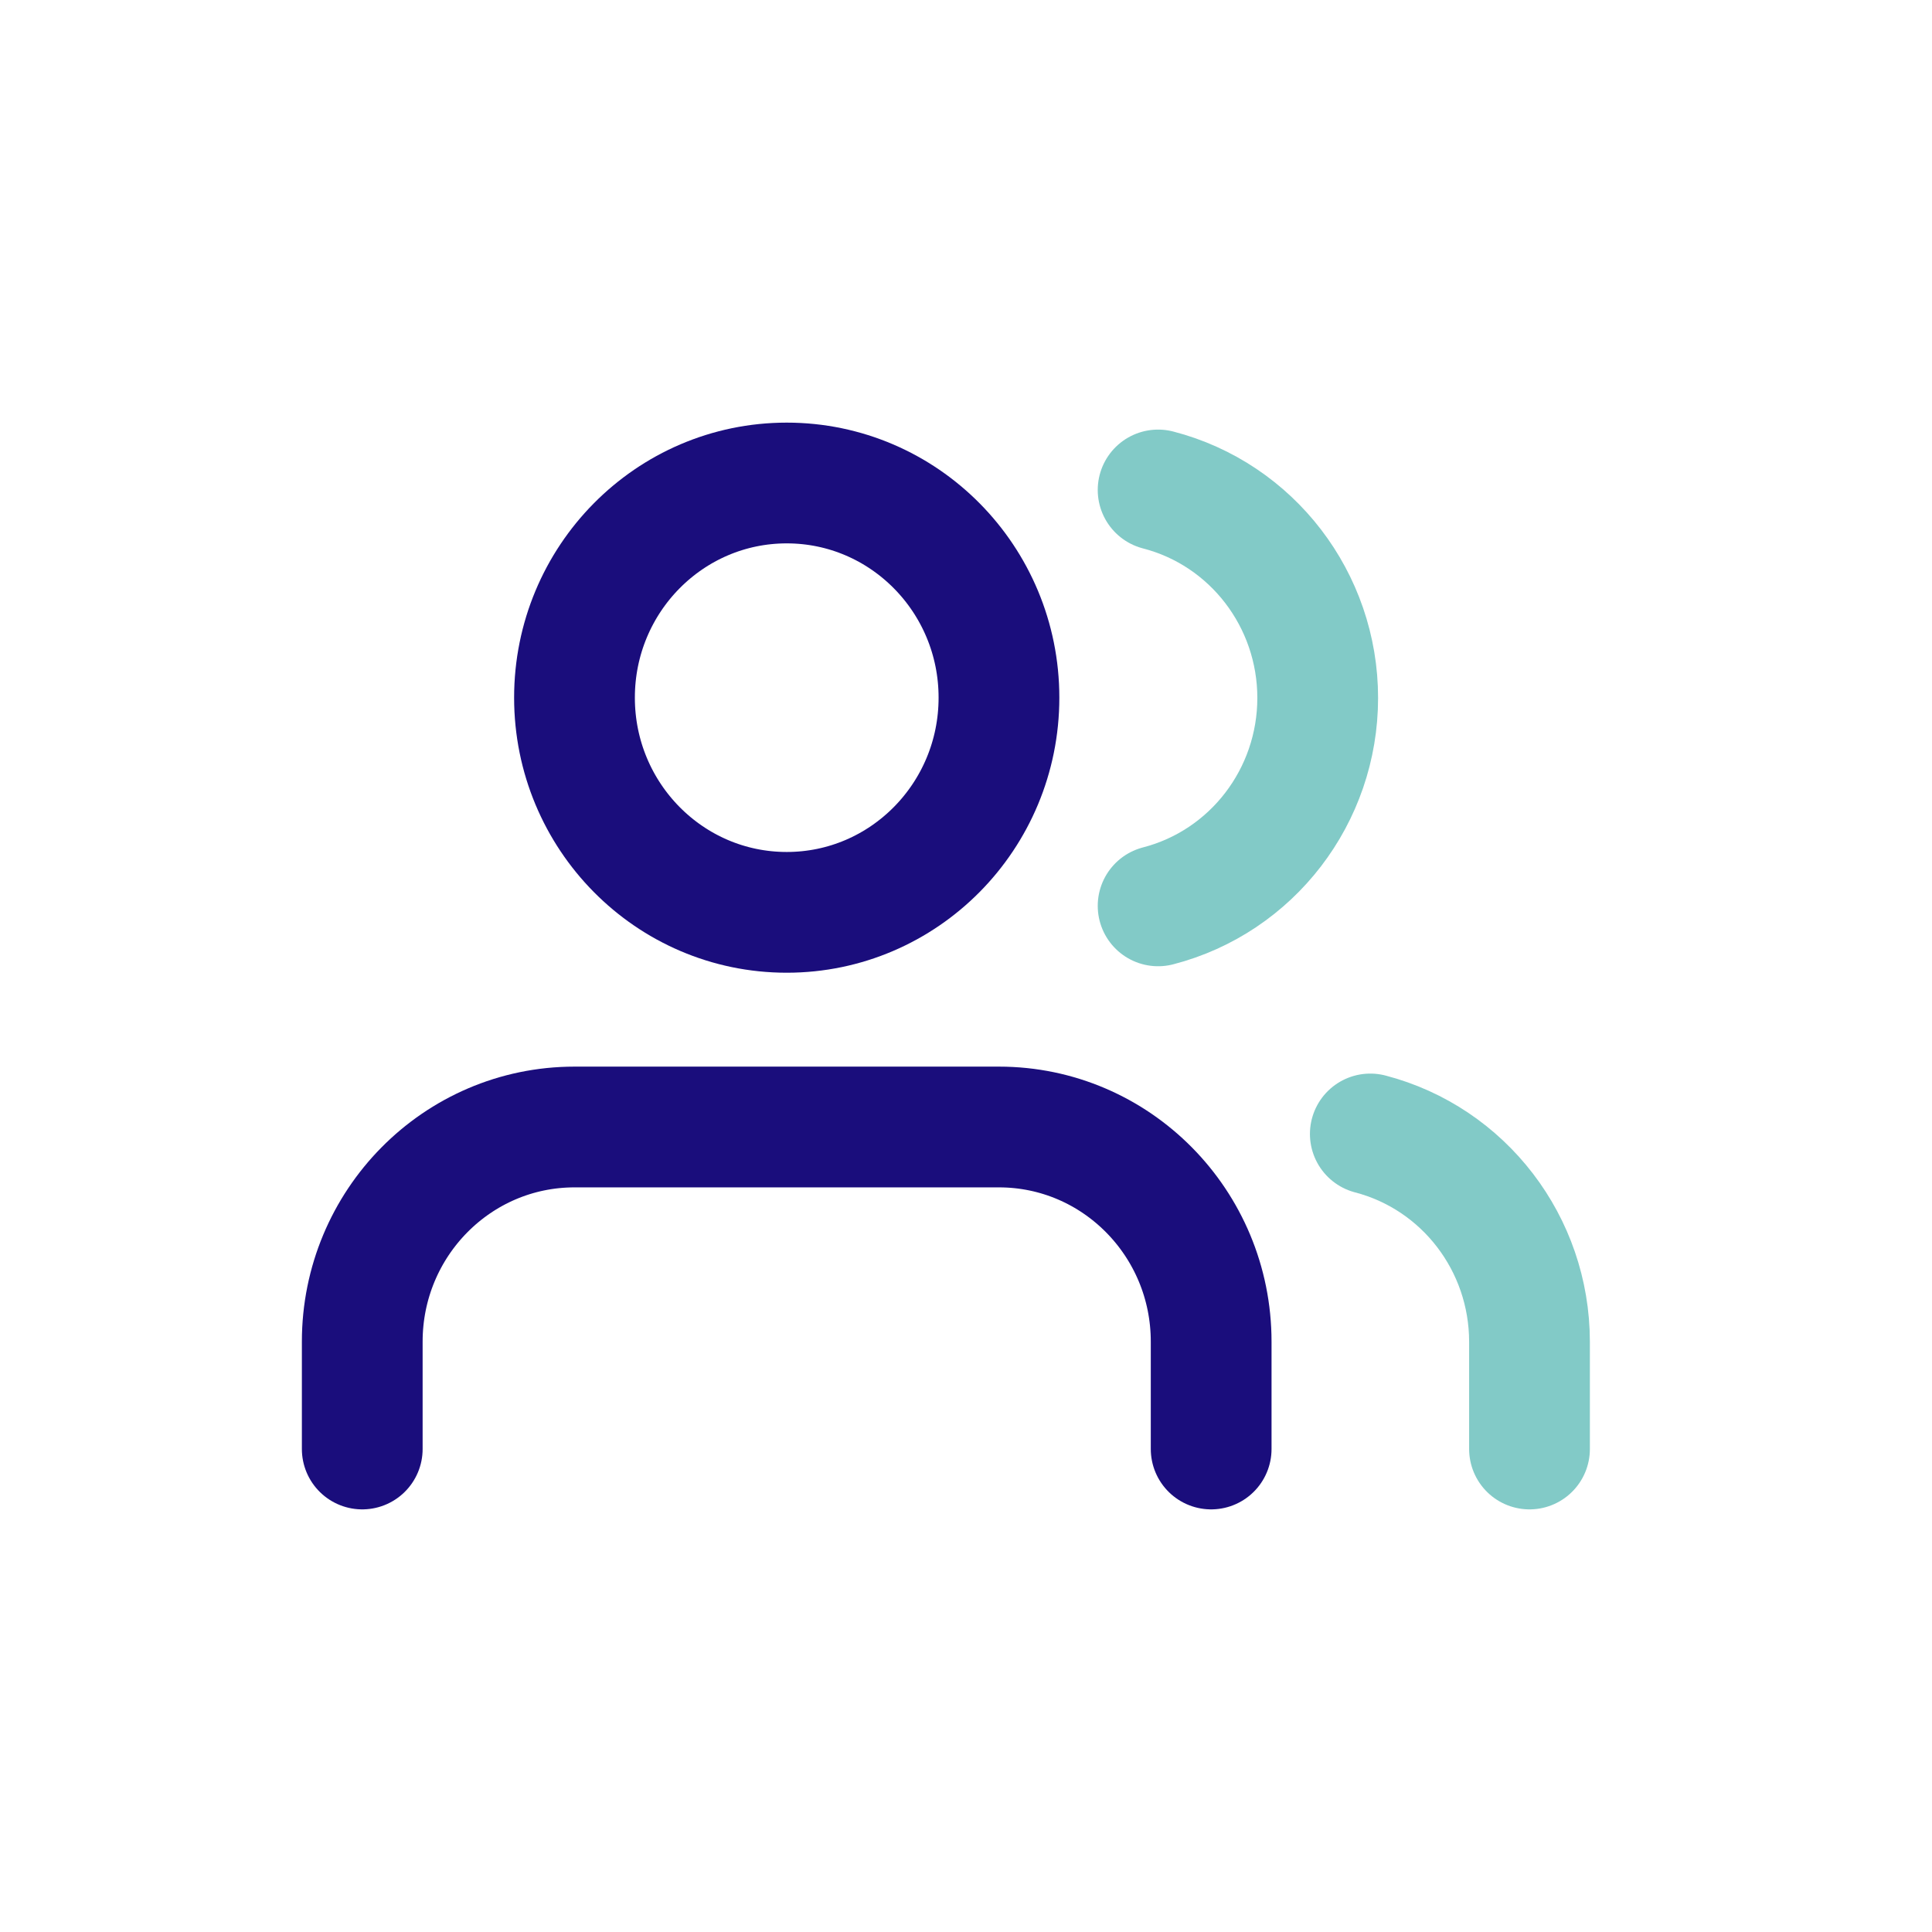 <?xml version="1.0" encoding="utf-8"?>
<svg width="48px" height="48px" viewbox="0 0 48 48" version="1.1" xmlns:xlink="http://www.w3.org/1999/xlink" xmlns="http://www.w3.org/2000/svg">
  <g id="icon48clock-copy-5">
    <g id="users" transform="translate(9 12)">
      <path d="M21.091 8L21.091 5.333C21.091 2.388 18.73 0 15.818 0L5.273 0C2.361 0 2.92695e-16 2.388 0 5.333L0 8" transform="translate(0 16)" id="Path" fill="none" fill-rule="evenodd" stroke="#1A0D7C" stroke-width="3" stroke-linecap="round" stroke-linejoin="round" />
      <path d="M5.273 10.667C8.185 10.667 10.546 8.279 10.546 5.333C10.546 2.388 8.185 0 5.273 0C2.361 0 0 2.388 0 5.333C0 8.279 2.361 10.667 5.273 10.667Z" transform="translate(5.273 0)" id="Oval" fill="none" fill-rule="evenodd" stroke="#1A0D7C" stroke-width="3" stroke-linecap="round" stroke-linejoin="round" />
      <path d="M3.955 7.827L3.955 5.16C3.953 2.729 2.327 0.608 0 0" transform="translate(25.045 16.173)" id="Path" fill="none" fill-rule="evenodd" stroke="#82CAC7" stroke-width="3" stroke-linecap="round" stroke-linejoin="round" />
      <path d="M0 0C2.333 0.604 3.965 2.731 3.965 5.167C3.965 7.603 2.333 9.729 0 10.333" transform="translate(19.773 0.173)" id="Path" fill="none" fill-rule="evenodd" stroke="#82CAC7" stroke-width="3" stroke-linecap="round" stroke-linejoin="round" />
    </g>
  </g>
</svg>